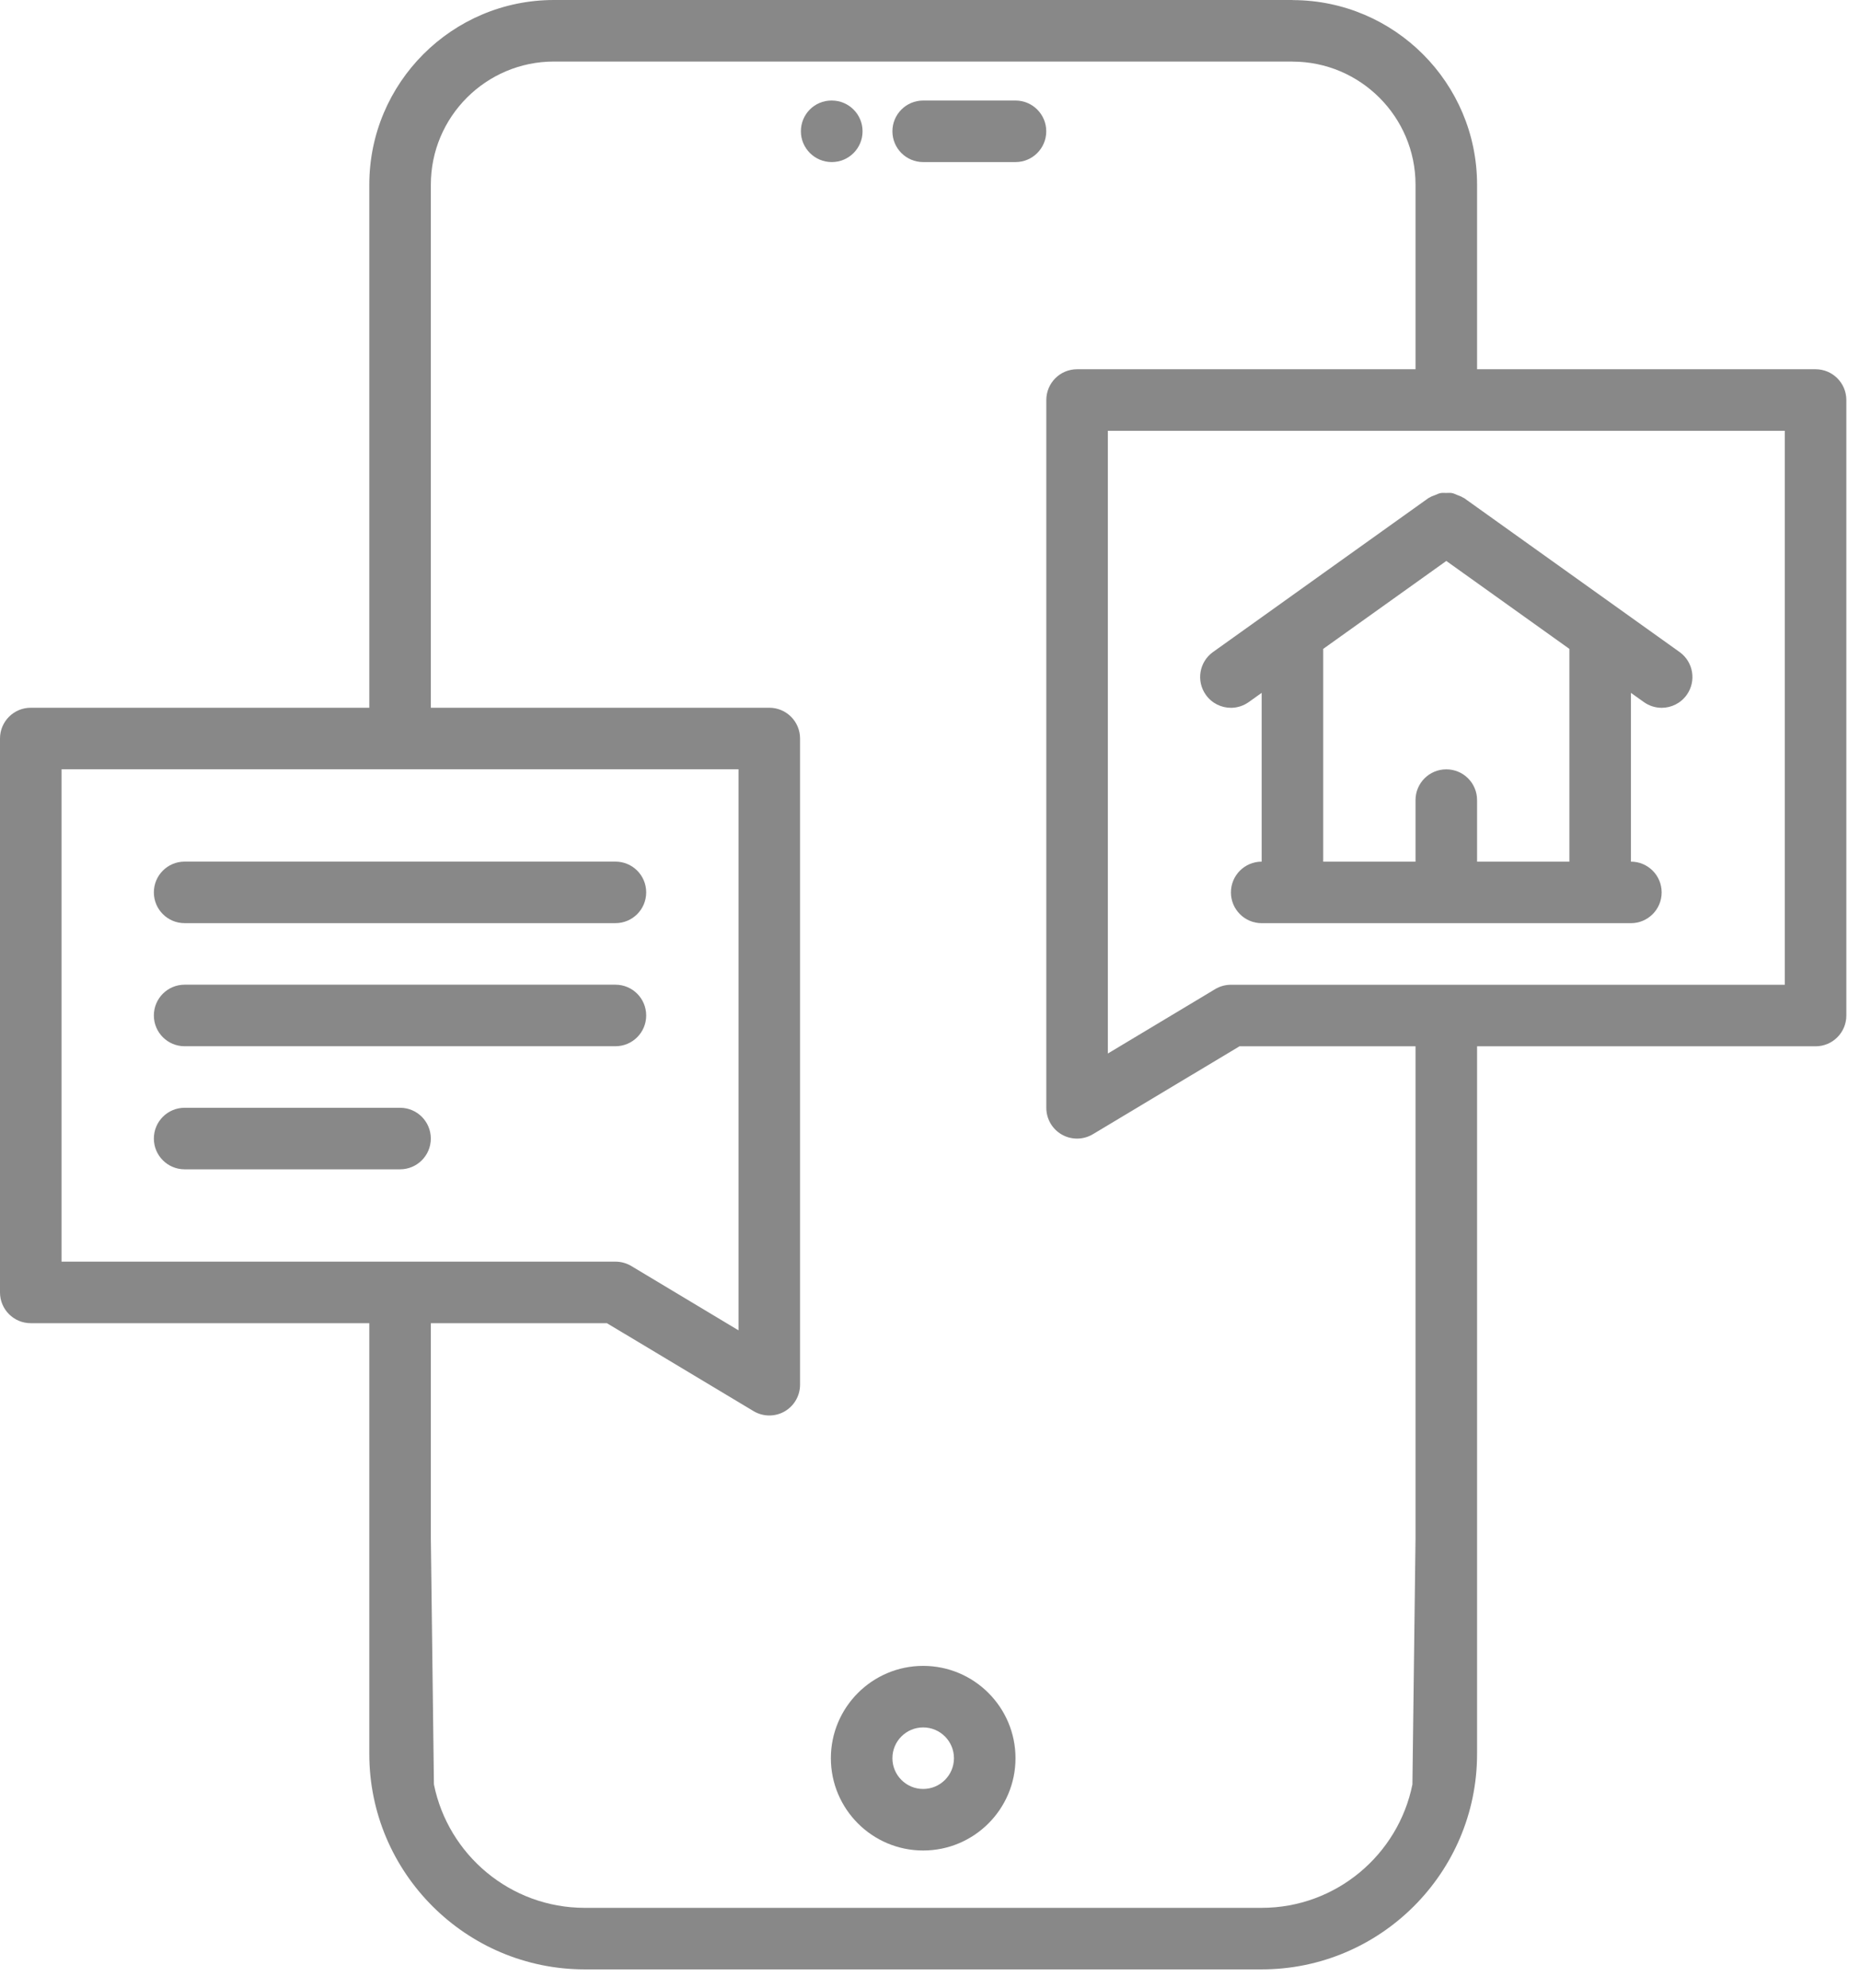 <?xml version="1.0" encoding="UTF-8"?>
<svg width="58px" height="62px" viewBox="0 0 58 62" version="1.1" xmlns="http://www.w3.org/2000/svg" xmlns:xlink="http://www.w3.org/1999/xlink">
    <!-- Generator: Sketch 51.3 (57544) - http://www.bohemiancoding.com/sketch -->
    <title>Group 3</title>
    <desc>Created with Sketch.</desc>
    <defs></defs>
    <g id="Page-1" stroke="none" stroke-width="1" fill="none" fill-rule="evenodd">
        <g id="WEB---OVERVIEW-I-POST" transform="translate(-499, -3615)" fill="#888888">
            <g id="Group-701" transform="translate(0, -66)">
                <g id="Group-3" transform="translate(499, 3681)">
                    <path d="M25.937,5.054 C26.467,5.054 26.897,4.625 26.897,4.094 C26.897,3.564 26.467,3.135 25.937,3.135 L25.928,3.135 C25.398,3.135 24.974,3.564 24.974,4.094 C24.974,4.625 25.408,5.054 25.937,5.054 Z" id="Fill-507"></path>
                    <path d="M28.787,5.054 L31.666,5.054 C32.196,5.054 32.625,4.625 32.625,4.094 C32.625,3.564 32.196,3.135 31.666,3.135 L28.787,3.135 C28.257,3.135 27.828,3.564 27.828,4.094 C27.828,4.625 28.257,5.054 28.787,5.054 Z" id="Fill-509"></path>
                    <path d="M56.615,11.514 L46.059,11.514 L46.059,5.759 C46.059,2.588 43.483,0.01 40.314,0.003 C40.31,0.003 40.306,0 40.302,0 L17.273,0 C14.098,0 11.516,2.582 11.516,5.757 L11.516,22.069 L0.96,22.069 C0.429,22.069 0,22.498 0,23.029 L0,40.3 C0,40.831 0.429,41.26 0.96,41.26 L11.516,41.26 L11.516,54.693 C11.516,58.396 14.53,61.41 18.233,61.41 L39.342,61.41 C43.045,61.41 46.059,58.396 46.059,54.693 L46.059,32.626 L56.615,32.626 C57.145,32.626 57.574,32.197 57.574,31.666 L57.574,12.474 C57.574,11.944 57.145,11.514 56.615,11.514 Z M44.14,7.678 L44.14,11.514 L33.586,11.514 C33.055,11.514 32.627,11.944 32.627,12.474 L32.627,34.545 C32.627,34.89 32.811,35.209 33.113,35.38 C33.259,35.463 33.422,35.504 33.586,35.504 C33.757,35.504 33.927,35.458 34.08,35.367 L38.651,32.626 L44.14,32.626 L44.14,47.976 L44.043,55.643 C43.601,57.835 41.662,59.491 39.342,59.491 L18.233,59.491 C15.912,59.491 13.974,57.835 13.531,55.643 L13.435,47.976 L13.435,41.26 L18.925,41.26 L23.496,44.001 C23.647,44.092 23.818,44.138 23.988,44.138 C24.152,44.138 24.315,44.097 24.462,44.014 C24.762,43.843 24.948,43.524 24.948,43.179 L24.948,23.029 C24.948,22.498 24.519,22.069 23.988,22.069 L13.435,22.069 L13.435,7.678 L13.435,5.759 L13.435,5.757 C13.435,3.641 15.157,1.919 17.273,1.919 L40.292,1.919 C40.296,1.919 40.298,1.921 40.302,1.921 C42.418,1.921 44.14,3.643 44.14,5.759 L44.14,7.678 Z M1.919,23.988 L23.029,23.988 L23.029,41.483 L19.686,39.477 C19.535,39.388 19.366,39.341 19.191,39.341 L1.919,39.341 L1.919,23.988 Z M55.655,30.707 L38.384,30.707 C38.21,30.707 38.04,30.754 37.89,30.844 L34.546,32.851 L34.546,13.433 L55.655,13.433 L55.655,30.707 Z" id="Fill-511"></path>
                    <path d="M5.757,28.786 L19.191,28.786 C19.722,28.786 20.15,28.357 20.15,27.826 C20.15,27.296 19.722,26.867 19.191,26.867 L5.757,26.867 C5.227,26.867 4.798,27.296 4.798,27.826 C4.798,28.357 5.227,28.786 5.757,28.786 Z" id="Fill-513"></path>
                    <path d="M5.757,32.624 L19.191,32.624 C19.722,32.624 20.15,32.195 20.15,31.665 C20.15,31.134 19.722,30.705 19.191,30.705 L5.757,30.705 C5.227,30.705 4.798,31.134 4.798,31.665 C4.798,32.195 5.227,32.624 5.757,32.624 Z" id="Fill-515"></path>
                    <path d="M13.434,35.503 C13.434,34.972 13.005,34.543 12.474,34.543 L5.757,34.543 C5.227,34.543 4.798,34.972 4.798,35.503 C4.798,36.033 5.227,36.462 5.757,36.462 L12.474,36.462 C13.005,36.462 13.434,36.033 13.434,35.503 Z" id="Fill-517"></path>
                    <path d="M39.342,19.248 L37.826,20.331 C37.395,20.637 37.294,21.237 37.603,21.669 C37.79,21.931 38.084,22.071 38.384,22.071 C38.577,22.071 38.771,22.012 38.94,21.892 L39.342,21.605 L39.342,26.868 C38.812,26.869 38.384,27.297 38.384,27.828 C38.384,28.358 38.813,28.787 39.344,28.787 L50.855,28.787 C51.386,28.787 51.815,28.358 51.815,27.828 C51.815,27.297 51.387,26.869 50.857,26.868 L50.857,21.605 L51.259,21.892 C51.428,22.012 51.622,22.071 51.815,22.071 C52.115,22.071 52.409,21.931 52.596,21.669 C52.904,21.238 52.804,20.639 52.373,20.331 L45.657,15.533 C45.647,15.526 45.637,15.525 45.626,15.519 C45.567,15.48 45.502,15.459 45.438,15.434 C45.386,15.414 45.336,15.386 45.282,15.376 C45.219,15.363 45.156,15.371 45.093,15.371 C45.033,15.371 44.976,15.364 44.918,15.376 C44.861,15.386 44.811,15.415 44.755,15.436 C44.693,15.46 44.629,15.48 44.573,15.517 C44.563,15.524 44.552,15.525 44.542,15.532 L41.261,17.876 L39.342,19.248 Z M48.938,26.868 L46.059,26.868 L46.059,24.949 C46.059,24.418 45.63,23.99 45.1,23.99 C44.569,23.99 44.14,24.418 44.14,24.949 L44.14,26.868 L41.261,26.868 L41.261,20.234 L45.1,17.492 L48.938,20.234 L48.938,26.868 Z" id="Fill-519"></path>
                    <path d="M31.666,54.825 C31.666,53.237 30.375,51.946 28.787,51.946 C27.2,51.946 25.909,53.237 25.909,54.825 C25.909,56.412 27.2,57.703 28.787,57.703 C30.375,57.703 31.666,56.412 31.666,54.825 Z M28.787,55.784 C28.257,55.784 27.828,55.354 27.828,54.825 C27.828,54.295 28.257,53.865 28.787,53.865 C29.317,53.865 29.747,54.295 29.747,54.825 C29.747,55.354 29.317,55.784 28.787,55.784 Z" id="Fill-521"></path>
                </g>
            </g>
        </g>
    </g>
</svg>